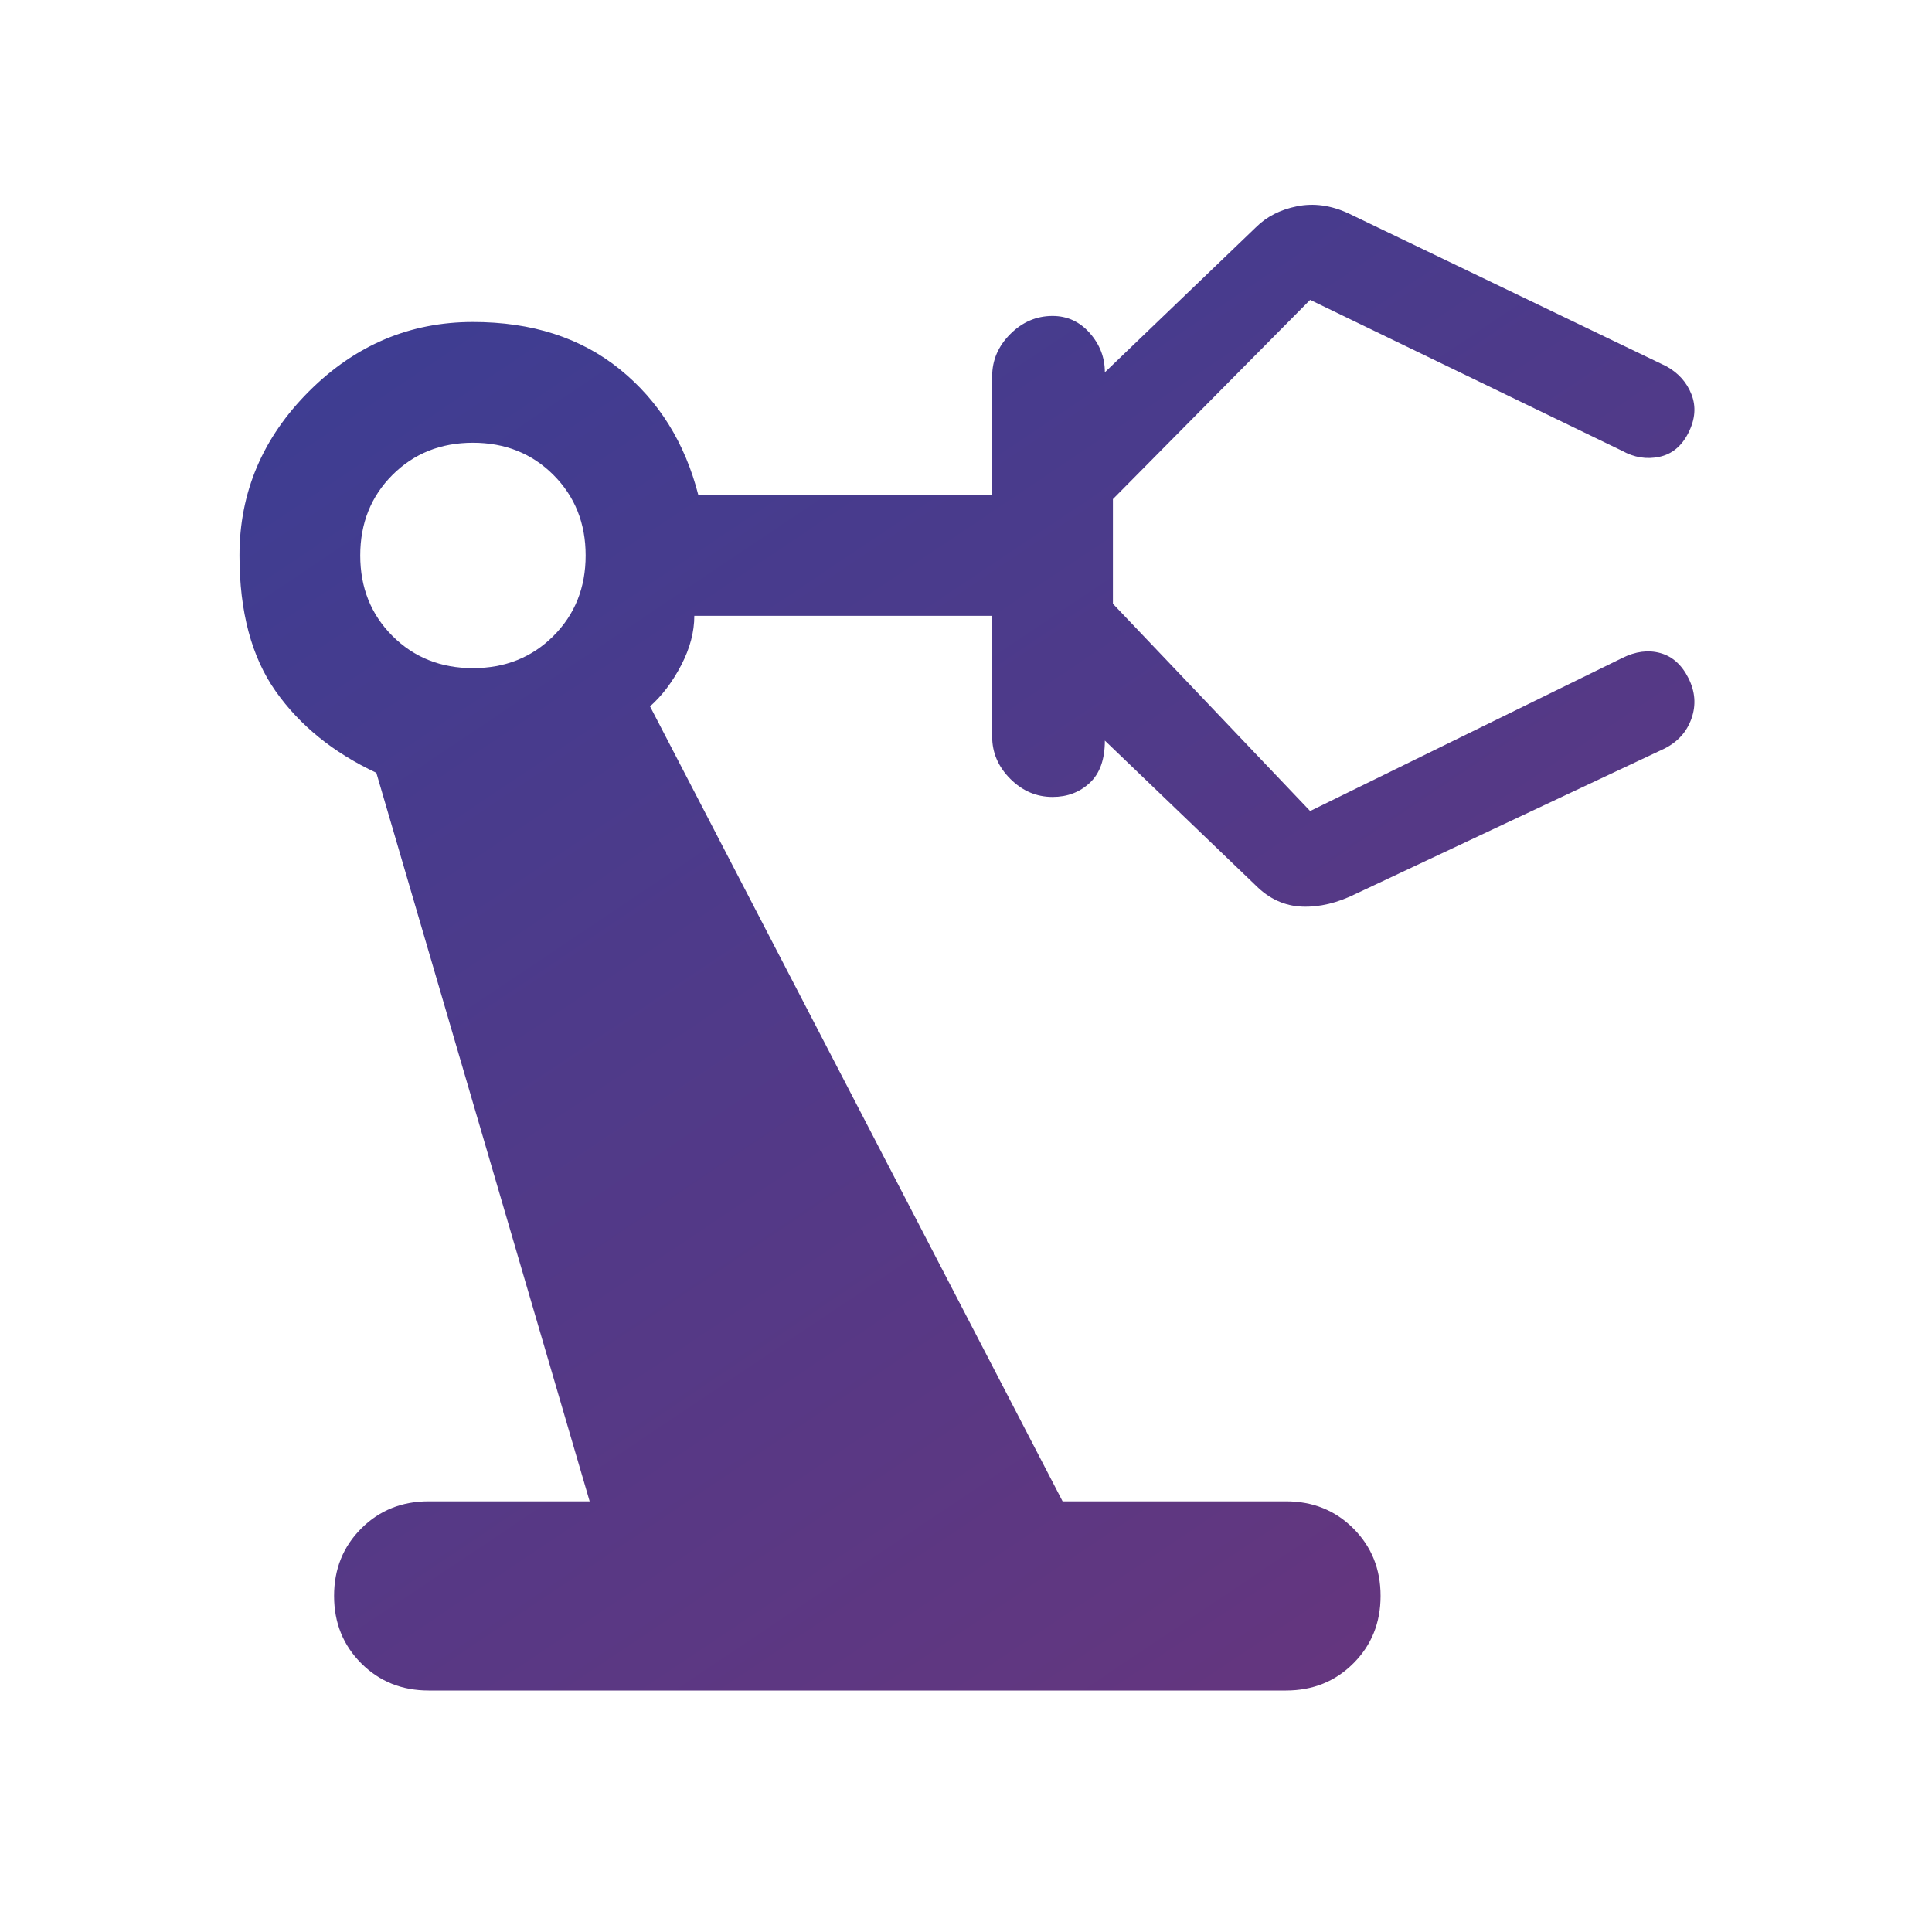 <svg width="48" height="48" viewBox="0 0 48 48" fill="none" xmlns="http://www.w3.org/2000/svg">
<mask id="mask0_1641_111" style="mask-type:alpha" maskUnits="userSpaceOnUse" x="0" y="0" width="48" height="48">
<rect width="48" height="48" fill="#D9D9D9"/>
</mask>
<g mask="url(#mask0_1641_111)">
<path d="M10.65 42C9.983 42 9.425 41.775 8.975 41.325C8.525 40.875 8.3 40.317 8.3 39.65C8.3 38.983 8.525 38.425 8.975 37.975C9.425 37.525 9.983 37.3 10.65 37.3H14.65L9.35 19.2C8.283 18.7 7.45 18.025 6.85 17.175C6.25 16.325 5.95 15.2 5.95 13.8C5.95 12.233 6.525 10.875 7.675 9.725C8.825 8.575 10.183 8 11.75 8C13.217 8 14.433 8.392 15.4 9.175C16.367 9.958 17.017 11 17.35 12.3H24.65V9.35C24.65 8.95 24.8 8.6 25.1 8.3C25.4 8 25.75 7.85 26.15 7.85C26.517 7.85 26.825 7.992 27.075 8.275C27.325 8.558 27.45 8.883 27.45 9.25L31.2 5.65C31.467 5.383 31.808 5.208 32.225 5.125C32.642 5.042 33.067 5.1 33.5 5.3L41.4 9.1C41.7 9.267 41.908 9.5 42.025 9.8C42.142 10.1 42.117 10.417 41.95 10.75C41.783 11.083 41.542 11.283 41.225 11.35C40.908 11.417 40.6 11.367 40.3 11.2L32.55 7.45L27.65 12.4V15L32.55 20.15L40.3 16.35C40.633 16.183 40.95 16.142 41.25 16.225C41.55 16.308 41.783 16.517 41.95 16.85C42.117 17.183 42.142 17.517 42.025 17.85C41.908 18.183 41.683 18.433 41.35 18.6L33.7 22.2C33.233 22.433 32.783 22.542 32.35 22.525C31.917 22.508 31.533 22.333 31.2 22L27.45 18.4C27.45 18.867 27.325 19.217 27.075 19.45C26.825 19.683 26.517 19.8 26.15 19.8C25.75 19.8 25.4 19.65 25.1 19.35C24.8 19.05 24.65 18.7 24.65 18.3V15.3H17.25C17.25 15.7 17.142 16.108 16.925 16.525C16.708 16.942 16.45 17.283 16.15 17.55L26.4 37.3H31.95C32.617 37.3 33.175 37.525 33.625 37.975C34.075 38.425 34.3 38.983 34.3 39.65C34.3 40.317 34.075 40.875 33.625 41.325C33.175 41.775 32.617 42 31.95 42H10.65ZM11.75 16.6C12.55 16.6 13.217 16.333 13.75 15.8C14.283 15.267 14.55 14.6 14.55 13.8C14.55 13 14.283 12.333 13.75 11.8C13.217 11.267 12.55 11 11.75 11C10.95 11 10.283 11.267 9.75 11.8C9.217 12.333 8.95 13 8.95 13.8C8.95 14.6 9.217 15.267 9.75 15.8C10.283 16.333 10.95 16.6 11.75 16.6Z" fill="url(#paint0_linear_1641_111)"/>
</g>
<defs>
<linearGradient id="paint0_linear_1641_111" x1="5.95" y1="5.088" x2="34.227" y2="47.275" gradientUnits="userSpaceOnUse">
<stop stop-color="#3A3E94"/>
<stop offset="1" stop-color="#69357C"/>
</linearGradient>
</defs>
</svg>
